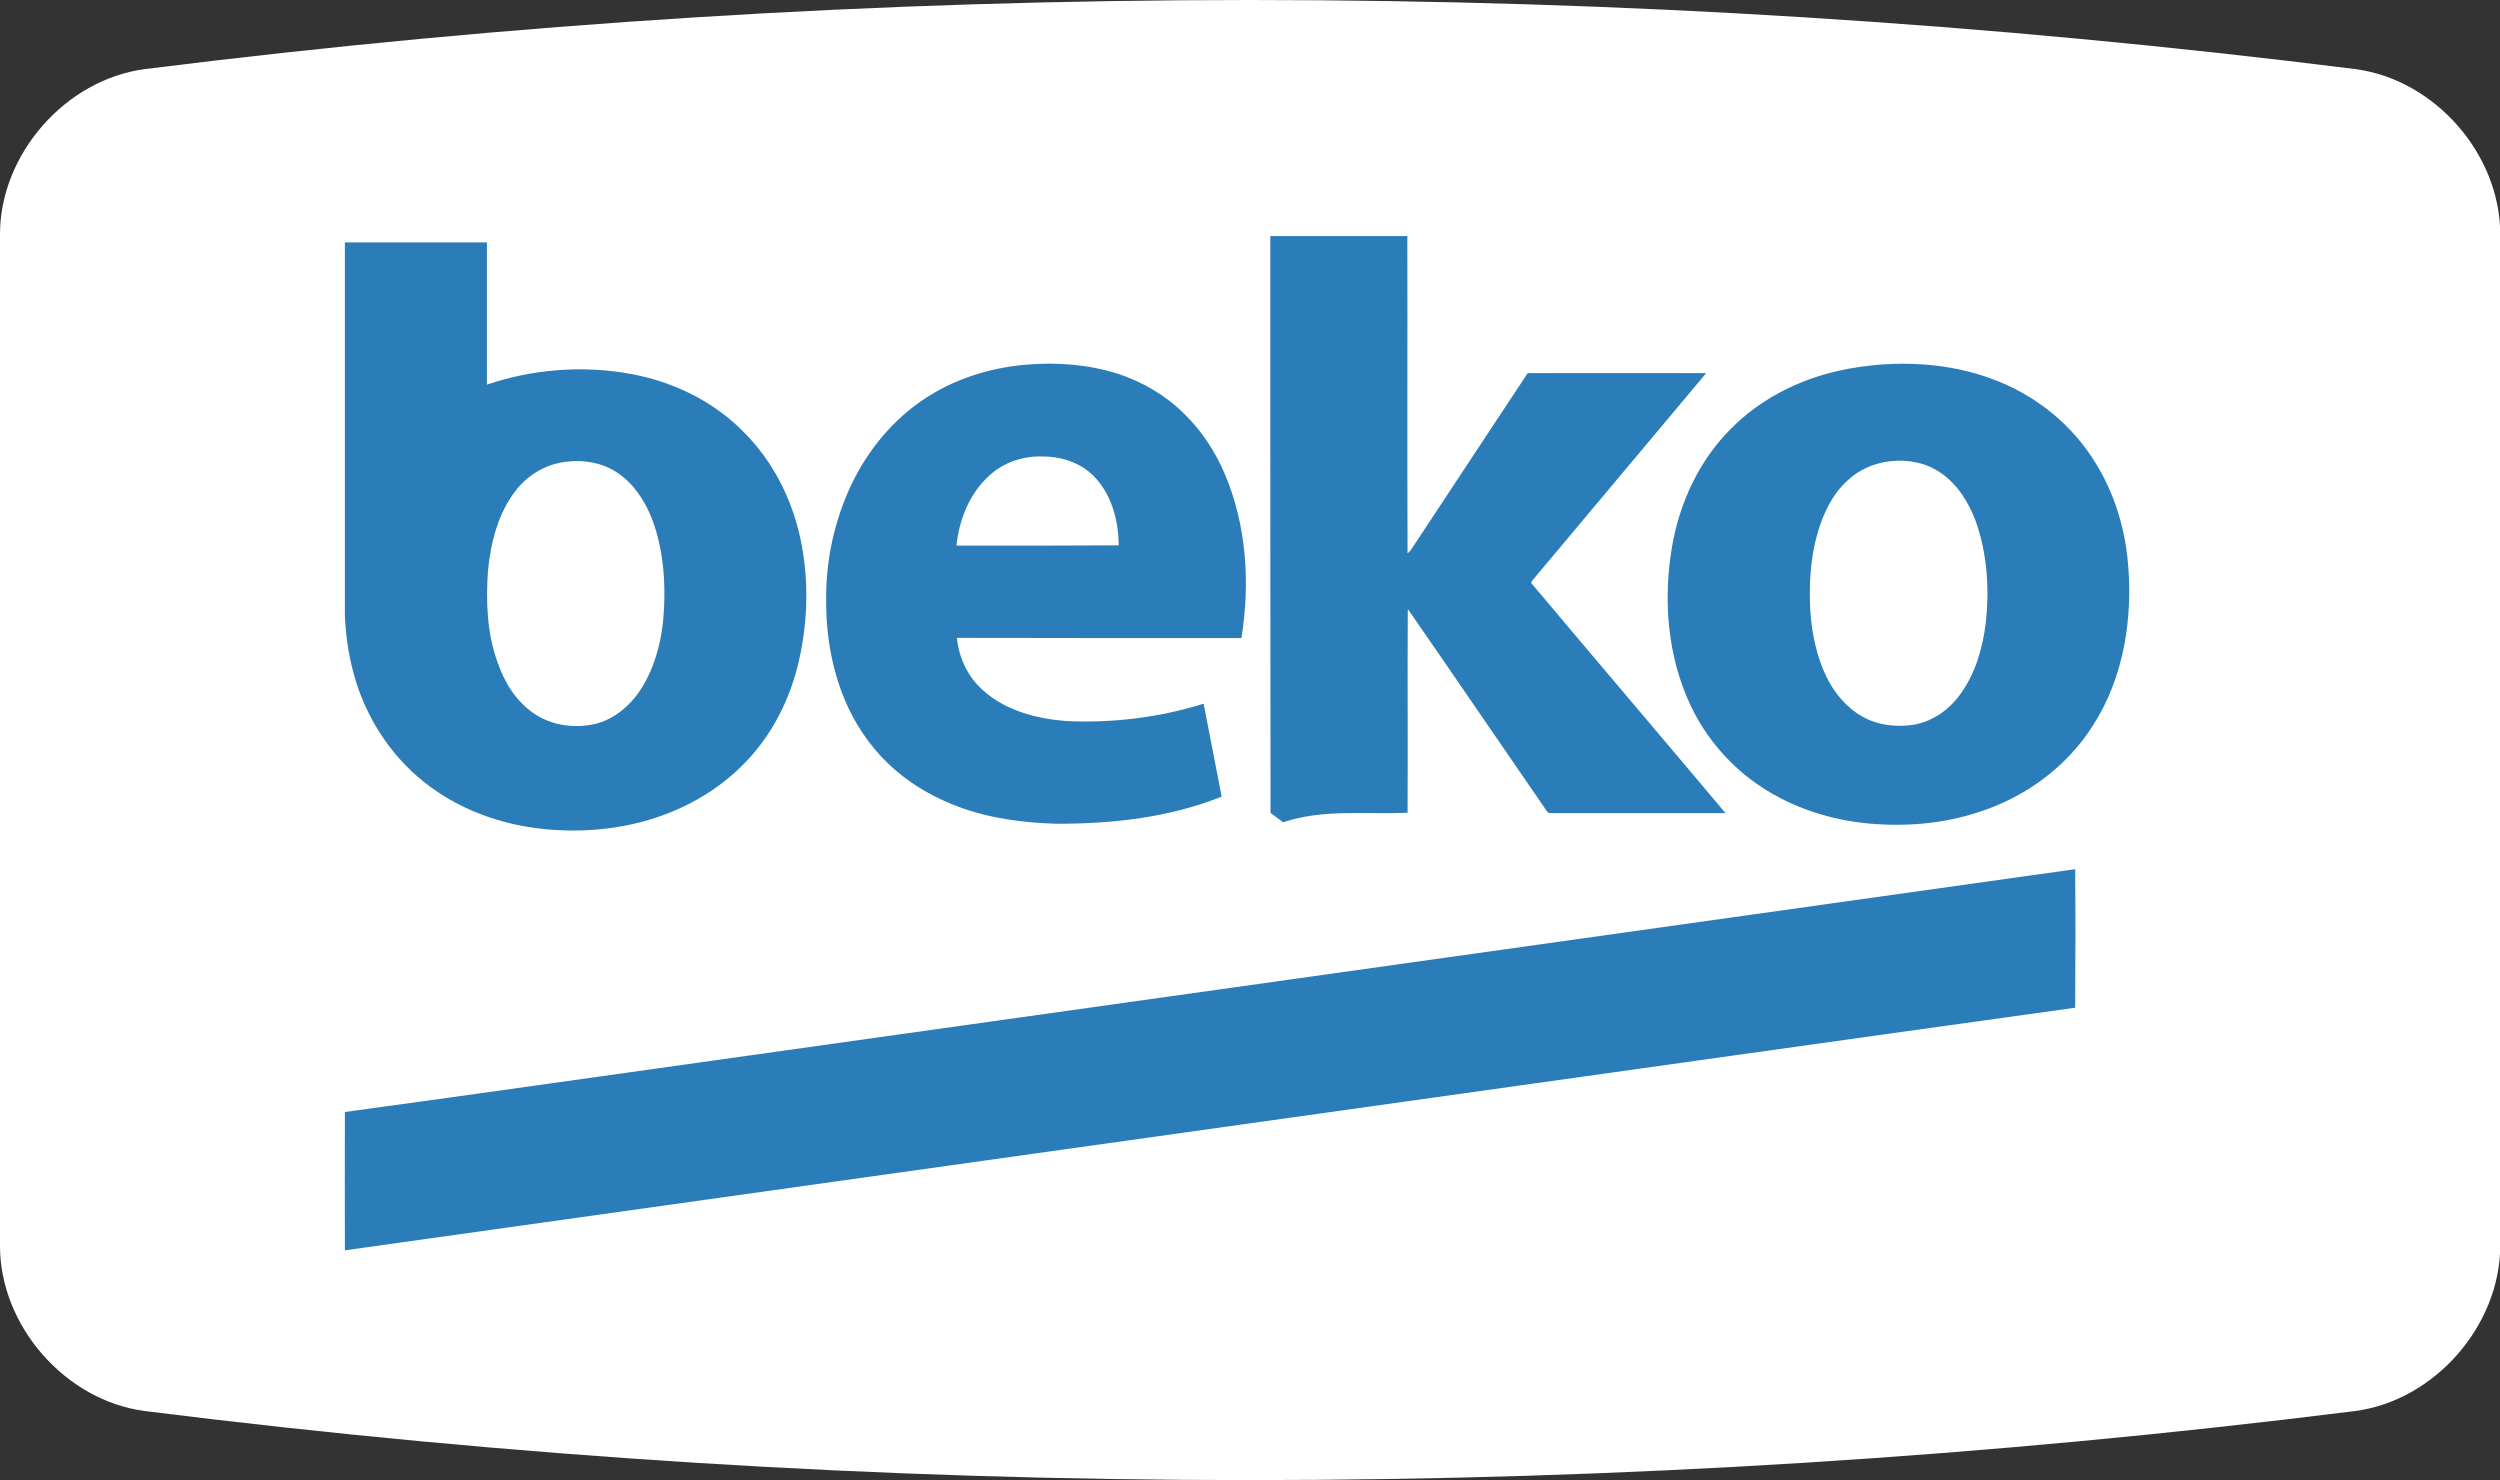 <?xml version="1.0" encoding="utf-8"?>
<!-- Generator: Adobe Illustrator 26.0.2, SVG Export Plug-In . SVG Version: 6.00 Build 0)  -->
<svg version="1.1" id="Calque_1" xmlns="http://www.w3.org/2000/svg" xmlns:xlink="http://www.w3.org/1999/xlink" x="0px" y="0px"
	 viewBox="0 0 115.11 68.15" style="enable-background:new 0 0 115.11 68.15;" xml:space="preserve">
<rect x="0" y="0" width="115.11" height="68.15" fill="#333333" stroke="none"/>
<style type="text/css">
	.st0{fill:#FFFFFF;}
	.st1{opacity:0.35;fill:url(#SVGID_1_);}
	.st2{opacity:0.35;}
	.st3{opacity:0.25;fill:url(#SVGID_00000103976509107408163140000011879413579205091225_);}
	.st4{opacity:0.27;fill:url(#SVGID_00000118356565812088406540000000679158292798102708_);}
	.st5{opacity:0.17;fill:url(#SVGID_00000026135989035174359440000006792041585041071745_);}
	.st6{opacity:0.62;fill:url(#SVGID_00000065061904550806182880000004395147280508127637_);}
	.st7{opacity:0.37;fill:url(#SVGID_00000044875847025665882550000015921262657402527631_);}
	.st8{opacity:0.47;fill:url(#SVGID_00000171694122720899117850000002971278685734637974_);}
	.st9{opacity:0.47;fill:url(#SVGID_00000093139401876548164010000017103190196995970983_);}
	.st10{opacity:0.47;fill:url(#SVGID_00000049910713130432003350000010566422687210914455_);}
	.st11{opacity:0.48;fill:url(#SVGID_00000087385280739477976310000003027437796875678383_);}
	.st12{opacity:0.48;fill:url(#SVGID_00000088834163132387641520000016459244617028449713_);}
	.st13{opacity:0.4;fill:url(#SVGID_00000087407278323083943630000002882349753901234319_);}
	.st14{fill:#3A63A4;}
	.st15{fill:#CCD35F;}
	.st16{fill:#4B4392;}
	.st17{fill:#2CA696;}
	.st18{fill:#D71158;}
	.st19{fill:#F9BB5A;}
	.st20{fill:#EFB349;}
	.st21{fill:#EC6C44;}
	.st22{fill:#25B1A2;}
	.st23{fill:#CB3580;}
	.st24{fill:#F8DC91;}
	.st25{fill:#C2367E;}
	.st26{fill:#289BB9;}
	.st27{fill:#CC1640;}
	.st28{fill:#4069A8;}
	.st29{fill:#EF8054;}
	.st30{fill:#1B9361;}
	.st31{fill:#1E9CC0;}
	.st32{fill:#8E4794;}
	.st33{fill:#F9B958;}
	.st34{fill:#DF0C1A;}
	.st35{fill:#002D74;}
	.st36{fill:#0069A8;}
	.st37{fill:#15A3DD;}
	.st38{fill:#19A3DD;}
	.st39{fill-rule:evenodd;clip-rule:evenodd;fill:#4AA334;}
	.st40{fill-rule:evenodd;clip-rule:evenodd;fill:#FFFFFF;}
	.st41{fill:#263780;}
	.st42{fill:url(#SVGID_00000152949399456613155900000004693522542892697252_);}
	.st43{fill:url(#SVGID_00000068664912250015093380000004977128042975163558_);}
	.st44{fill:url(#SVGID_00000112608428703140262500000011772372266608361134_);}
	.st45{fill:url(#SVGID_00000147938052178411215960000005878884181322602634_);}
	.st46{fill:url(#SVGID_00000003809296199860593510000007561741357218054545_);}
	.st47{fill:url(#SVGID_00000144300020050865855180000010607629688106393476_);}
	.st48{fill:#AFB6BD;}
	.st49{fill:#31295C;}
	.st50{fill:url(#SVGID_00000182502687768939464100000002968366626840764343_);}
	.st51{fill:url(#SVGID_00000003806113440626118840000004526350620426018211_);}
	.st52{fill:url(#SVGID_00000090259848034749429430000016564772427926196113_);}
	.st53{fill:url(#SVGID_00000079444657344946730410000011134528384070202263_);}
	.st54{fill:url(#SVGID_00000142146850131721285190000016724767388584790415_);}
	.st55{fill:url(#SVGID_00000137842056639342598510000001892543298408075678_);}
	.st56{fill:url(#SVGID_00000007394206120019206170000018261377661430810540_);}
	.st57{fill:url(#SVGID_00000176040577715341995650000014000243983376193163_);}
	.st58{fill:url(#SVGID_00000148642591328079270600000015719341991532956552_);}
	.st59{fill:url(#SVGID_00000173162565577499703370000014997145580741830027_);}
	.st60{fill:url(#SVGID_00000005970101284880832090000001037371345245296794_);}
	.st61{fill:url(#SVGID_00000092447387048999477150000008363522126935426221_);}
	.st62{fill:url(#SVGID_00000008861228036746701210000001296839526009831596_);}
	.st63{fill:url(#SVGID_00000016762832876677937500000010109422232447944112_);}
	.st64{fill:#312782;}
	.st65{fill:#6461A8;}
	.st66{fill:#747473;}
	.st67{fill:#CAC9C9;}
	.st68{fill-rule:evenodd;clip-rule:evenodd;fill:#D81A16;stroke:#1D1D1B;stroke-width:0.25;stroke-miterlimit:10;}
	.st69{fill:none;stroke:#1D1D1B;stroke-width:0.25;stroke-miterlimit:10;}
	.st70{fill:#12110C;}
	.st71{fill:#1D1D1B;}
	.st72{fill:#EF8328;}
	.st73{fill:url(#SVGID_00000176764842143640415000000003212884713628307364_);}
	.st74{fill:url(#SVGID_00000106108512147227761850000014592525865215067279_);}
	.st75{fill:url(#SVGID_00000008146918822664882790000015623100862885435035_);}
	.st76{fill:url(#SVGID_00000016064398751647326420000016393395312730543240_);}
	.st77{opacity:0.6;}
	.st78{fill:url(#SVGID_00000178191797748054656860000008733502079743868566_);}
	.st79{fill:url(#SVGID_00000094603700673050772210000005062732938573794968_);}
	.st80{fill:url(#SVGID_00000060727434190377697620000015836779254589250721_);}
	.st81{fill:url(#SVGID_00000047030544179357270410000017701388310757177258_);}
	.st82{fill:url(#SVGID_00000075136882426836459570000001740558851209501346_);}
	.st83{fill:url(#SVGID_00000026161680097053105030000008243645934299159444_);}
	.st84{fill:url(#SVGID_00000052815710320436475540000013775826524047733379_);}
	.st85{fill:url(#SVGID_00000050660358704755174700000004627003241841796285_);}
	.st86{fill:url(#SVGID_00000067213883907443115910000016512513777491502986_);}
	.st87{fill:url(#SVGID_00000103946095676314477100000010791584423856264600_);}
	.st88{fill:url(#SVGID_00000122710438024839377960000002957797965283618950_);}
	.st89{fill:url(#SVGID_00000127741550427648187620000015934806609519531174_);}
	.st90{fill:url(#SVGID_00000065073255841961354850000000459463530620980886_);}
	.st91{fill:#001689;}
	.st92{fill:none;stroke:#001689;stroke-width:0.881;stroke-linecap:round;stroke-linejoin:round;stroke-miterlimit:10;}
	.st93{fill:#0047BA;}
	.st94{fill:#253D90;}
	.st95{fill:#FFDC00;}
	.st96{fill:#0556A3;}
	.st97{fill:#0369B2;}
	.st98{fill:#5DC3F0;}
	.st99{fill:#DF162E;}
	.st100{fill:#39A7DF;}
	.st101{fill:#1B71B6;}
	.st102{fill-rule:evenodd;clip-rule:evenodd;fill:url(#XMLID_00000060744002386403402220000015969179913645762951_);}
	.st103{fill-rule:evenodd;clip-rule:evenodd;fill:url(#XMLID_00000055669709534197006900000014206946896044701098_);}
	.st104{fill:#91BF25;}
	.st105{fill:#FFDA05;}
	.st106{fill:#E00F1A;}
	.st107{fill-rule:evenodd;clip-rule:evenodd;fill:#213A7B;}
	.st108{fill-rule:evenodd;clip-rule:evenodd;}
	.st109{fill-rule:evenodd;clip-rule:evenodd;fill:#E20C30;}
	.st110{fill:#2B7DB9;}
	.st111{fill:#43AC51;}
	.st112{fill-rule:evenodd;clip-rule:evenodd;fill:#034A91;}
	.st113{fill:#005891;}
	.st114{fill:#E3283B;}
	.st115{fill:#004A93;}
	.st116{fill-rule:evenodd;clip-rule:evenodd;fill:#004A93;}
	.st117{fill-rule:evenodd;clip-rule:evenodd;fill:#FFEA20;}
	.st118{fill-rule:evenodd;clip-rule:evenodd;fill:#DF101C;}
	.st119{fill:#2997D4;}
	.st120{fill:#F18A00;}
	.st121{fill:#09111D;}
	.st122{fill:#A72136;}
	.st123{fill:url(#SVGID_00000145019390839650715420000000946759257632038059_);}
	.st124{fill:url(#SVGID_00000044152436386060254120000003028038731772136628_);}
	.st125{fill:url(#SVGID_00000029728299496707543320000002007378073590866615_);}
	.st126{fill:url(#SVGID_00000000936420411791276920000011413952659255248056_);}
	.st127{fill:url(#SVGID_00000006667047664192835580000017542371092344906892_);}
	.st128{fill:url(#SVGID_00000112601196419414163080000003317961332378841252_);}
	.st129{fill:url(#SVGID_00000075854927150076489530000007868494312990606249_);}
	.st130{fill:url(#SVGID_00000068671431702916311730000017784514700588460459_);}
	.st131{fill:#2D2F34;}
	.st132{fill:url(#SVGID_00000062894907349365379600000017293569734072992128_);}
	.st133{fill:url(#SVGID_00000042011328560289422140000012807252173258128803_);}
	.st134{fill:url(#SVGID_00000165230201824186644180000004465220401876412843_);}
	.st135{fill:url(#SVGID_00000075145549696329952580000001088012108087593603_);}
	.st136{fill:#003DA6;}
	.st137{fill-rule:evenodd;clip-rule:evenodd;fill:#0E579F;stroke:#FFFFFF;stroke-width:1;stroke-miterlimit:2.613;}
	.st138{fill-rule:evenodd;clip-rule:evenodd;fill:#FFFFFF;stroke:#FFFFFF;stroke-width:0.216;stroke-miterlimit:2.613;}
	.st139{fill:#1766AD;}
	.st140{fill:#7EB828;}
	.st141{fill:#0D9E39;}
	.st142{fill:#7CB62C;}
	.st143{fill-rule:evenodd;clip-rule:evenodd;fill:#00A0DF;}
	
		.st144{clip-path:url(#SVGID_00000067921643460254479190000009126019340269973951_);fill-rule:evenodd;clip-rule:evenodd;fill:#8CCFF1;}
	
		.st145{clip-path:url(#SVGID_00000067921643460254479190000009126019340269973951_);fill-rule:evenodd;clip-rule:evenodd;fill:#C3E4F5;}
	
		.st146{clip-path:url(#SVGID_00000067921643460254479190000009126019340269973951_);fill-rule:evenodd;clip-rule:evenodd;fill:#FFFFFF;}
	.st147{clip-path:url(#SVGID_00000067921643460254479190000009126019340269973951_);}
	.st148{fill:#83CEEA;}
	.st149{fill-rule:evenodd;clip-rule:evenodd;fill:#65B2E8;}
	.st150{fill-rule:evenodd;clip-rule:evenodd;fill:#0C68AE;}
	.st151{fill-rule:evenodd;clip-rule:evenodd;fill:#00205C;}
	.st152{fill:#00A0DF;}
	.st153{fill:#00205C;}
	.st154{clip-path:url(#SVGID_00000040538925449987102480000006018056626234733976_);}
	.st155{fill:#29A43B;}
	.st156{fill:#BFE1F4;}
	.st157{fill:#D2E9F7;}
	.st158{fill:#444592;}
	.st159{fill:#BBA26A;}
	.st160{fill:#ACB217;}
	.st161{fill:url(#SVGID_00000158018850135837757420000015827683629500317062_);}
	.st162{fill-rule:evenodd;clip-rule:evenodd;fill:#211F1F;}
	.st163{fill:url(#SVGID_00000182489266071067825810000017443085903532465308_);}
	.st164{fill:url(#SVGID_00000128462601369890192410000013087895607764035770_);}
	.st165{fill:url(#SVGID_00000135675768826462071670000009646646445820027547_);}
	.st166{fill:url(#SVGID_00000171708662782470128670000000719806373497204382_);}
	.st167{fill:url(#SVGID_00000168085714530831144910000010963476286725417628_);}
	.st168{fill:url(#SVGID_00000042010215780265931360000015925626975087555214_);}
	.st169{fill:url(#SVGID_00000104681060293906302680000002728734688208871094_);}
	.st170{fill:url(#SVGID_00000124146624141325609300000006851201298473819040_);}
	.st171{fill:url(#SVGID_00000062177893046880221950000004597947803679050426_);}
	.st172{fill:url(#SVGID_00000058561580688808961040000005143088519695907468_);}
	.st173{fill:url(#SVGID_00000070085407313389811820000008262195473151066023_);}
	.st174{fill:url(#SVGID_00000055672217386778711080000018143854550456387213_);}
	.st175{fill:url(#SVGID_00000169556592872561290330000004030609963720673969_);}
	.st176{fill:url(#SVGID_00000119093808064639551870000015843637054692779154_);}
	.st177{fill:url(#SVGID_00000036951048030806739580000006494588919814079146_);}
	.st178{fill:url(#SVGID_00000104664691552364135130000014877204573256893614_);}
	.st179{fill:url(#SVGID_00000068653650439048160610000017275192064103201458_);}
	.st180{fill:url(#SVGID_00000099640312027562513210000015908477565131059086_);}
	.st181{fill:url(#SVGID_00000061459897271775266660000012261179707475332268_);}
	.st182{fill:url(#SVGID_00000183953365166046007500000015138312497583749297_);}
	.st183{fill:url(#SVGID_00000127021508977373817680000006606584814354833817_);}
	.st184{fill:url(#SVGID_00000014610703016697431770000003579256153630034614_);}
	.st185{fill:url(#SVGID_00000155859575364287579670000001671351715826864048_);}
	.st186{fill:url(#SVGID_00000111871917465482125950000004262950592978886043_);}
	.st187{fill:url(#SVGID_00000131352006233312818130000006888752773430673060_);}
	.st188{fill:url(#SVGID_00000160173548379017415180000011027114470216640921_);}
	
		.st189{clip-path:url(#SVGID_00000095337709168366365350000006153235796261649598_);fill:url(#SVGID_00000177464489024178000050000017071566520254859396_);}
	.st190{fill:url(#SVGID_00000167385083781231680110000012402325620961063584_);}
	.st191{fill:url(#SVGID_00000113338310708100259190000009940764531382438546_);}
	.st192{fill:url(#SVGID_00000103262054499799582400000003979139320075580811_);}
	.st193{fill:url(#SVGID_00000133508354243741407200000004304834174271126680_);}
	.st194{fill-rule:evenodd;clip-rule:evenodd;fill:url(#SVGID_00000023976393971436741090000011284687175862687889_);}
	.st195{fill:#F6F0F3;}
	.st196{fill:#F8F4F6;}
	.st197{fill:#FFFCFD;}
	.st198{fill:#0F4D80;}
	.st199{fill:#2F93D1;}
	.st200{display:none;}
	.st201{display:inline;fill:#0F4D80;}
	.st202{display:inline;fill:#2F93D1;}
	.st203{display:inline;fill:#FFFFFF;}
	.st204{opacity:0.3;}
	.st205{fill:#65A1D7;}
	.st206{fill:#E63922;}
	.st207{fill:#33712F;}
	.st208{fill:#509BD5;}
	.st209{fill:#2C88C7;}
	.st210{fill:#A9DBF7;}
	.st211{fill:#EEB68A;}
	.st212{fill:#FBD3AD;}
	.st213{fill:#270C12;}
	.st214{fill:#230A10;}
	.st215{fill:#A2403B;}
	.st216{fill:#C1665D;}
	.st217{fill:#DFECF8;}
	.st218{fill:#411017;}
	.st219{fill:#262626;}
	.st220{opacity:0.47;}
	.st221{fill:#FAD8D5;}
	.st222{fill:#FBE1DE;}
	.st223{fill:#EA808C;}
	.st224{fill:#C9E7F7;}
	.st225{fill:#E5F3FD;}
	.st226{fill:#FDEEEE;}
	.st227{fill:#F7C7C9;}
	.st228{fill:#ECF6F7;}
	.st229{fill:#A0D0F1;}
	.st230{fill:#97C7EC;}
	.st231{fill:#9ECFF1;}
	.st232{fill:#E8F4F6;}
	.st233{fill:#BEE3F5;}
	.st234{fill:#D7EDF6;}
	.st235{fill:#ED705B;}
	.st236{fill:#F9C9BA;}
	.st237{fill:#8BC5EC;}
	.st238{fill:#F5AC9B;}
	.st239{fill:#F1907E;}
	.st240{fill:#D6EDF6;}
	.st241{fill:#4B8739;}
	.st242{fill:#F39B8B;}
	.st243{fill:#C5D4E1;}
	.st244{fill:#F29A9C;}
	.st245{fill:#3C3C3B;}
	.st246{fill:#EE808D;}
	.st247{fill:#187FB9;}
	.st248{fill:#2EA8E0;}
	.st249{fill:#80CEF4;}
	.st250{fill:#BDE3F6;}
	.st251{fill:#EA5B2B;}
	.st252{fill:#E73F2F;}
	.st253{opacity:0.26;fill:#D3B0D4;}
	.st254{fill:url(#SVGID_00000020393896574662809880000004578114323902384830_);}
	.st255{fill:#B7553B;}
	.st256{fill:#E63924;}
	.st257{fill:#441943;}
	.st258{fill:#281028;}
	.st259{fill:#8BCAB9;}
	.st260{fill:#D9271B;}
	.st261{fill:#FCE7E5;}
	.st262{fill:#A9D7CF;}
	.st263{fill:url(#SVGID_00000076595085995766876450000012735283327642159265_);}
	.st264{fill:url(#SVGID_00000110428821391395041890000017987105470060587701_);}
	.st265{fill:url(#SVGID_00000103984262979419487100000003010432727561247158_);}
	.st266{opacity:0.26;fill:#A2403B;}
	.st267{fill:#6E4594;}
	.st268{fill:#B65650;}
	.st269{fill:url(#SVGID_00000015351473232851230140000014356814078278263473_);}
	.st270{fill:#454545;}
	.st271{fill:#A7D9F5;}
	.st272{fill:#24212E;}
	.st273{fill:#6D1B0F;}
	.st274{fill:#3E4055;}
	.st275{fill:#3E4052;}
	.st276{fill:#77491E;}
	.st277{fill:#474A5E;}
	.st278{fill:#24222D;}
	.st279{fill:#D6D6D6;}
	.st280{fill:#F8C6BD;}
	.st281{fill:#3F292A;}
	.st282{fill:#E7E8EC;}
	.st283{fill:#F9D3CA;}
	.st284{fill:#E9B9A6;}
	.st285{fill:#0E0C09;}
	.st286{fill:#CCDADA;}
	.st287{fill:#EDBDAA;}
	.st288{fill:#535459;}
	.st289{fill:#929497;}
	.st290{fill:#3164AC;}
	.st291{fill:#D53939;}
	.st292{fill:#313134;}
	.st293{fill:url(#SVGID_00000049943628868485523630000015658601068156271035_);}
	.st294{fill:url(#SVGID_00000014599867381789353860000007329723474860532655_);}
	.st295{fill:url(#SVGID_00000053538657704023276250000004812357914937556632_);}
	.st296{fill:#E6E7E7;}
	.st297{clip-path:url(#SVGID_00000023246125082029158380000001426722108664451240_);}
	.st298{fill:#F7F6F6;}
	.st299{fill:#0E4D80;}
	.st300{opacity:0.31;}
	.st301{opacity:0;}
	.st302{fill:#010100;}
	.st303{opacity:4.653465e-03;}
	.st304{opacity:9.306931e-03;}
	.st305{opacity:0.014;}
	.st306{opacity:0.019;}
	.st307{opacity:0.023;}
	.st308{opacity:0.028;}
	.st309{opacity:0.033;}
	.st310{opacity:0.037;}
	.st311{opacity:0.042;}
	.st312{opacity:0.046;}
	.st313{opacity:0.051;}
	.st314{opacity:0.056;}
	.st315{opacity:0.06;}
	.st316{opacity:0.065;}
	.st317{opacity:0.07;}
	.st318{opacity:0.074;}
	.st319{opacity:0.079;}
	.st320{opacity:0.084;}
	.st321{opacity:0.088;}
	.st322{opacity:0.093;}
	.st323{opacity:0.098;}
	.st324{opacity:0.102;}
	.st325{opacity:0.107;}
	.st326{opacity:0.112;}
	.st327{opacity:0.116;}
	.st328{opacity:0.121;}
	.st329{opacity:0.126;}
	.st330{opacity:0.13;}
	.st331{opacity:0.135;}
	.st332{opacity:0.14;}
	.st333{opacity:0.144;}
	.st334{opacity:0.149;}
	.st335{opacity:0.154;}
	.st336{opacity:0.158;}
	.st337{opacity:0.163;}
	.st338{opacity:0.168;}
	.st339{opacity:0.172;}
	.st340{opacity:0.177;}
	.st341{opacity:0.181;}
	.st342{opacity:0.186;}
	.st343{opacity:0.191;}
	.st344{opacity:0.195;}
	.st345{opacity:0.2;}
	.st346{opacity:0.205;}
	.st347{opacity:0.209;}
	.st348{opacity:0.214;}
	.st349{opacity:0.219;}
	.st350{opacity:0.223;}
	.st351{opacity:0.228;}
	.st352{opacity:0.233;}
	.st353{opacity:0.237;}
	.st354{opacity:0.242;}
	.st355{opacity:0.247;}
	.st356{opacity:0.251;}
	.st357{opacity:0.256;}
	.st358{opacity:0.261;}
	.st359{opacity:0.265;}
	.st360{opacity:0.27;}
	.st361{opacity:0.275;}
	.st362{opacity:0.279;}
	.st363{opacity:0.284;}
	.st364{opacity:0.288;}
	.st365{opacity:0.293;}
	.st366{opacity:0.298;}
	.st367{opacity:0.302;}
	.st368{opacity:0.307;}
	.st369{opacity:0.312;}
	.st370{opacity:0.316;}
	.st371{opacity:0.321;}
	.st372{opacity:0.326;}
	.st373{opacity:0.33;}
	.st374{opacity:0.335;}
	.st375{opacity:0.34;}
	.st376{opacity:0.344;}
	.st377{opacity:0.349;}
	.st378{opacity:0.354;}
	.st379{opacity:0.358;}
	.st380{opacity:0.363;}
	.st381{opacity:0.368;}
	.st382{opacity:0.372;}
	.st383{opacity:0.377;}
	.st384{opacity:0.382;}
	.st385{opacity:0.386;}
	.st386{opacity:0.391;}
	.st387{opacity:0.396;}
	.st388{opacity:0.4;}
	.st389{opacity:0.405;}
	.st390{opacity:0.409;}
	.st391{opacity:0.414;}
	.st392{opacity:0.419;}
	.st393{opacity:0.423;}
	.st394{opacity:0.428;}
	.st395{opacity:0.433;}
	.st396{opacity:0.437;}
	.st397{opacity:0.442;}
	.st398{opacity:0.447;}
	.st399{opacity:0.451;}
	.st400{opacity:0.456;}
	.st401{opacity:0.461;}
	.st402{opacity:0.465;}
	.st403{fill:url(#SVGID_00000031190734322927101430000007515187091956565666_);}
	.st404{fill:url(#SVGID_00000125581395215628776530000001981513786868886939_);}
	.st405{fill:url(#SVGID_00000116925619180703361980000012894923209626328199_);}
	.st406{fill:#C6A295;}
	.st407{fill:#EFC5B3;}
	.st408{fill:#121214;}
	.st409{fill:#BBBDBE;}
	.st410{fill:#863C13;}
	.st411{fill:#B96117;}
	.st412{fill:#EF8118;}
	.st413{fill:#BA5817;}
	.st414{fill:#6D6F71;}
	.st415{fill:#E21D26;}
	.st416{fill:#2C5E84;}
	.st417{fill:#9C251F;}
	.st418{fill:url(#SVGID_00000011733781083515911490000009706441301377304974_);}
	.st419{fill:#1C374E;}
	.st420{fill:#2B4E68;}
	.st421{opacity:0.3;fill:#121214;}
	.st422{fill:url(#SVGID_00000147220630021721026140000001026601854323458692_);}
	.st423{fill:url(#SVGID_00000147932330382655100450000015342619980384298650_);}
	.st424{fill:url(#SVGID_00000021801374539295959880000008568749010339106479_);}
	.st425{fill:url(#SVGID_00000011007923469461076760000004051123260320211380_);}
	.st426{fill:url(#SVGID_00000102529427143723987870000008402990542501967007_);}
	.st427{fill:url(#SVGID_00000181779811357405382250000001824411312621725606_);}
	.st428{fill:#0C0C0C;}
	.st429{fill:#603914;}
	.st430{fill:#E86821;}
	.st431{fill:#171717;}
	.st432{fill:#663F30;}
	.st433{fill:url(#SVGID_00000174579374628221619350000004253252861517164452_);}
	.st434{fill:url(#SVGID_00000183966791987717890620000007928264975576090260_);}
	.st435{fill:url(#SVGID_00000166665610703839772430000004988597225930498743_);}
	.st436{fill:url(#SVGID_00000118381516082616671790000010223869514126346149_);}
	.st437{fill:url(#SVGID_00000139253356111568771680000001363795713776311720_);}
	.st438{fill:url(#SVGID_00000124126727697184920970000004263814950735791763_);}
	.st439{fill:url(#SVGID_00000179613241751694235620000001101456438177183661_);}
	.st440{fill:url(#SVGID_00000005984710206073836560000006374395737979675833_);}
	.st441{fill:url(#SVGID_00000082362296909796838320000005274882554986555815_);}
	.st442{fill:url(#SVGID_00000042006365906275350170000007022578784004061858_);}
	.st443{fill:url(#SVGID_00000163771537522570757540000012992032032052288186_);}
	.st444{fill:url(#SVGID_00000075161926249489433110000000479655889234406797_);}
	.st445{fill:url(#SVGID_00000181798205746278292830000008000041658558257572_);}
	.st446{fill:url(#SVGID_00000069387474196641410350000004718553035984292227_);}
	.st447{fill:url(#SVGID_00000177481688631762601930000015137067293348942506_);}
	.st448{fill:url(#SVGID_00000141432775353440073420000014982430442530717604_);}
	.st449{fill:url(#SVGID_00000023276610085258613140000000990559848184756390_);}
	.st450{fill:url(#SVGID_00000176028636615382241950000005330837290450333596_);}
	.st451{fill:#B7B7B7;}
	.st452{fill:#112134;}
	.st453{fill:#414042;}
	.st454{fill:#221E20;}
	.st455{fill:#131313;}
	.st456{fill:#202020;}
	.st457{fill:#915E33;}
	.st458{fill:#57391E;}
	.st459{fill:#F39519;}
	.st460{fill:#F4B305;}
	.st461{fill:#C4C3C3;}
	.st462{fill:#A5A4A5;}
	.st463{fill:#888989;}
	.st464{fill:#242424;}
	.st465{fill:#6E4827;}
	.st466{opacity:0.184;fill:#24222D;}
	.st467{fill:#A0A4BB;}
	.st468{opacity:0.184;fill:#999AB6;}
	.st469{fill:#D9E3E3;}
	.st470{fill:#FAD5CB;}
	.st471{opacity:0.184;fill:#24212E;}
	.st472{fill:#844013;}
	.st473{fill:#F8B777;}
	.st474{fill:#3576AB;}
	.st475{fill:#A2A1A1;}
	.st476{fill:#754C29;}
	.st477{fill:#B3DFF1;}
	.st478{fill:#80A5A5;}
	.st479{fill:#EAAE93;}
	.st480{fill:#00657E;}
	.st481{fill:#382E22;}
	.st482{fill:#157288;}
	.st483{fill:#A42916;}
	.st484{fill:#D43216;}
	.st485{fill:#E5A082;}
	.st486{fill:#B23318;}
	.st487{fill:#843E1E;}
	.st488{fill:#EDBEA8;}
	.st489{fill:#E94E49;}
	.st490{fill:#E3E4E3;}
	.st491{fill:#B9B9B9;}
	.st492{fill:#868787;}
	.st493{fill:url(#XMLID_00000167368546968750092460000013727338860634510208_);}
	.st494{fill:#989898;}
	.st495{fill:url(#XMLID_00000082357018637448926700000004851100631591826824_);}
	.st496{fill:#EEECEB;}
	.st497{fill:#D5D5D5;}
	.st498{fill:url(#XMLID_00000089539055471076713380000013904339953429872259_);}
	.st499{fill:url(#XMLID_00000157310094122971157140000013598471289168073371_);}
	.st500{fill:url(#XMLID_00000004519206908631202640000014985124009369078198_);}
	.st501{fill:url(#XMLID_00000134972141364616435020000001880653817747253684_);}
	.st502{fill:url(#XMLID_00000154414469127399761180000015623337934726174093_);}
	.st503{fill:url(#XMLID_00000060021743602499635170000017556060526155628201_);}
	.st504{fill:url(#XMLID_00000127014861422513010610000010654871023552350360_);}
	.st505{fill:url(#XMLID_00000105408502307987172490000014912920032943723143_);}
	.st506{fill:url(#XMLID_00000040568864684715148380000000246126089424845974_);}
	.st507{fill:url(#XMLID_00000000185660786690611780000004306159694579985342_);}
	.st508{fill:url(#XMLID_00000144314265057553320000000010814642176409818273_);}
	.st509{fill:url(#XMLID_00000023272140772507080690000007101224452071957637_);}
	.st510{fill:url(#XMLID_00000089534660917690955660000012875318565159062658_);}
	.st511{fill:url(#XMLID_00000010293306219304027990000016041542442840524174_);}
	.st512{fill:url(#XMLID_00000042716351460124292690000007544174239588175500_);}
	.st513{fill:url(#XMLID_00000048472420156602688950000015060125658372973749_);}
	.st514{fill:url(#XMLID_00000018958379059211190720000003735226092993688217_);}
	.st515{fill:url(#XMLID_00000063612303894697962950000014967595168944351642_);}
	.st516{fill:url(#XMLID_00000034073292159819561470000017849700752977418388_);}
	.st517{fill:url(#XMLID_00000005252585684131946660000013890142852854756031_);}
	.st518{fill:url(#XMLID_00000104677558748474773400000004655575469793292195_);}
	.st519{fill:url(#XMLID_00000012471299973101854870000004665475907692548772_);}
	.st520{fill:url(#XMLID_00000036969916290261300820000011474725308313411215_);}
	.st521{fill:url(#XMLID_00000160177122656302807420000002134678781690524334_);}
	.st522{fill:url(#XMLID_00000007419678030015683790000016812972398902837950_);}
	.st523{fill:url(#XMLID_00000106843625696643109480000007198906595463438467_);}
	.st524{fill:url(#XMLID_00000066514103259206600130000011429201776113713797_);}
	.st525{fill:url(#XMLID_00000115506903062304656910000015326807337409376136_);}
	.st526{fill:url(#XMLID_00000018219430008713643970000007449706494215412914_);}
	.st527{fill:url(#XMLID_00000082349014713406777860000006217217519625076876_);}
	.st528{fill:url(#XMLID_00000051362691594792497420000007685745046647027340_);}
	.st529{fill:url(#XMLID_00000071560946447675028960000007111310772996585147_);}
	.st530{fill:url(#XMLID_00000046337070087395000660000000866999801698490498_);}
	.st531{fill:url(#XMLID_00000092445337866480101230000004766860533627140775_);}
	.st532{fill:url(#XMLID_00000148642048040005389760000008161586090562954889_);}
	.st533{fill:url(#XMLID_00000088107775222402501550000010834427993567394205_);}
	.st534{fill:url(#XMLID_00000011713978024647329720000014268153885694278586_);}
	.st535{fill:url(#XMLID_00000140710758430480205400000016910255655207015810_);}
	.st536{fill:url(#XMLID_00000139277746045553747180000000513404457893795507_);}
	.st537{fill:url(#XMLID_00000042698815998414767890000012412421259563275415_);}
	.st538{fill:url(#XMLID_00000001649672511265641810000017228624848306972578_);}
	.st539{fill:url(#XMLID_00000147182822558255769390000015277659037561697710_);}
	.st540{fill:url(#XMLID_00000129172502975915546600000000519743017352060820_);}
	.st541{fill:url(#XMLID_00000002371080815743053640000006272024629689029260_);}
	.st542{fill:url(#XMLID_00000053527456669850243390000000260041162180595094_);}
	.st543{fill:url(#XMLID_00000036239703246160240760000012326080823877963194_);}
	.st544{fill:url(#XMLID_00000081648958614122486060000018175593749976563339_);}
	.st545{fill:url(#XMLID_00000136400890204887471310000012040784001464739738_);}
	.st546{fill:url(#XMLID_00000168109398455263693820000011117545790320994447_);}
	.st547{fill:url(#XMLID_00000142862406971234432080000001531782614341273263_);}
	.st548{fill:url(#XMLID_00000122709089098889684890000012340618704538410941_);}
	.st549{fill:url(#XMLID_00000139982086062088290140000015926939123352472720_);}
	.st550{fill:url(#XMLID_00000018930121524694925690000013213432564428464810_);}
	.st551{fill:url(#XMLID_00000097464709342823758860000005714626426907970993_);}
	.st552{fill:url(#XMLID_00000079445817449786277750000013020799225794181787_);}
	.st553{fill:url(#XMLID_00000180354321299268592580000004452147682857966518_);}
	.st554{fill:url(#XMLID_00000173873234201727134990000006917095693795579535_);}
	.st555{fill:url(#XMLID_00000022521466799170885170000012490609633205721272_);}
	.st556{fill:url(#XMLID_00000102518729976511330740000015642582521057151677_);}
	.st557{fill:url(#XMLID_00000072257183607703201120000012710905826573272766_);}
	.st558{fill:url(#XMLID_00000027589461879141368330000014972009561350715520_);}
	.st559{fill:url(#XMLID_00000138559698034389881940000006300679383584529083_);}
	.st560{fill:url(#XMLID_00000132771451041917277850000003478319318765817752_);}
	.st561{fill:url(#XMLID_00000155862086409896355480000009037516899595583890_);}
	.st562{fill:url(#XMLID_00000142865012537476193210000000376984693747307966_);}
	.st563{fill:url(#XMLID_00000181799593739876423640000011792936243086597522_);}
	.st564{fill:url(#XMLID_00000069368065590960675210000017718551264252340133_);}
	.st565{fill:url(#XMLID_00000029764605961973982960000004975508517720781984_);}
	.st566{fill:url(#XMLID_00000067230871706003868080000012894586697375617445_);}
	.st567{fill:url(#XMLID_00000090264745628507918370000017227884725794499479_);}
	.st568{fill:url(#XMLID_00000003805052500273968780000005822529695994396578_);}
	.st569{fill:url(#XMLID_00000164510436332768169380000010610722900054373008_);}
	.st570{fill:url(#XMLID_00000065790193064325775000000008909616520948032384_);}
	.st571{fill:url(#XMLID_00000044136786101264073110000007371931569590976386_);}
	.st572{fill:url(#XMLID_00000128452722244969054820000005965276326344172709_);}
	.st573{fill:url(#XMLID_00000042698839829932813140000014313677216106378393_);}
	.st574{fill:url(#XMLID_00000176732184185029003590000001083721007561326241_);}
	.st575{fill:url(#XMLID_00000041994725825821344680000006886992897135116470_);}
	.st576{fill:url(#XMLID_00000049913569473609129480000006993973609927040185_);}
	.st577{fill:url(#XMLID_00000060714518679646777660000014975316355307204494_);}
	.st578{fill:url(#XMLID_00000085226491801301816770000014962671675540645050_);}
	.st579{fill:url(#XMLID_00000042016067114634092430000009511990960056060065_);}
	.st580{fill:url(#XMLID_00000023246881628983602110000012559754564906192265_);}
	.st581{fill:url(#XMLID_00000057115297844326909040000016763458270359287473_);}
	.st582{fill:url(#XMLID_00000154420055378508677420000008274361253591097770_);}
	.st583{fill:url(#XMLID_00000142168194247270923290000001608554099715189675_);}
	.st584{fill:url(#XMLID_00000124160931999506235300000012657237415172862606_);}
	.st585{fill:url(#XMLID_00000111869907312090790440000007713117806640025009_);}
	.st586{fill:url(#XMLID_00000060740135775498264090000009354464026188619672_);}
	.st587{fill:url(#XMLID_00000168099541625216759120000015638107365256335246_);}
	.st588{fill:url(#XMLID_00000008126319049809428520000003383939501446464145_);}
	.st589{fill:url(#XMLID_00000179641290883886676460000005652299202867771832_);}
	.st590{fill:url(#XMLID_00000123419702375969283030000009977732505250348977_);}
	.st591{fill:url(#XMLID_00000093886316157508797780000010886297454333947832_);}
	.st592{fill:url(#XMLID_00000169526840007181223110000013497109269231134089_);}
	.st593{fill:url(#XMLID_00000134224690514351291250000015362824660466525621_);}
	.st594{fill:url(#XMLID_00000119829816149682570210000007536024499064292254_);}
	.st595{fill:url(#XMLID_00000163752807054599712020000017885235804660005254_);}
	.st596{fill:url(#XMLID_00000165215209003884679440000011623119763044630405_);}
	.st597{fill:url(#XMLID_00000085930919750347134940000005529590863103336337_);}
	.st598{fill:#FCFDFF;}
	.st599{fill:#757576;}
	.st600{fill:#D4D3D3;}
	.st601{fill:#E2E4E0;}
	.st602{fill:#B5B4B4;}
	.st603{fill:#908F8A;}
	.st604{fill:#F6F6F5;}
	.st605{fill:#3E4046;}
	.st606{fill:#525557;}
	.st607{fill:#E1E2E2;}
	.st608{fill:#E8E9EA;}
	.st609{fill:#2B2E35;}
	.st610{fill:#64666B;}
	.st611{fill:url(#XMLID_00000151545884680855150070000005412698310021780138_);}
	.st612{fill:#F0F0F0;}
	.st613{fill:#757779;}
	.st614{fill:#191B22;}
	.st615{fill:#14181E;}
	.st616{fill:#11141A;}
	.st617{fill:#DAEBE7;}
	.st618{fill:#7F8082;}
	.st619{fill:#A7B3B4;}
	.st620{fill:#3C575C;}
	.st621{fill:#CED6D6;}
	.st622{fill:#1A3A66;}
	.st623{fill:#2887C4;}
	.st624{fill:#66C3D8;}
	.st625{fill:#07282F;}
	.st626{fill:#8B9B9D;}
	.st627{fill:#72888C;}
	.st628{fill:#7F1710;}
	.st629{fill:#C3253D;}
	.st630{fill:#D9648A;}
	.st631{fill:#A24817;}
	.st632{fill:#DAA802;}
	.st633{fill:#EEB219;}
	.st634{fill:#424242;}
	.st635{fill:#474646;}
	.st636{fill:#AAB545;}
	.st637{fill:#C17D11;}
	.st638{fill:#CACCD2;}
	.st639{fill:#B6BCC6;}
	.st640{fill:#353842;}
	.st641{fill:#585C64;}
	.st642{fill:#454852;}
	.st643{fill:#62656C;}
	.st644{fill:#72757B;}
	.st645{fill:#3A3D42;}
	.st646{fill:#494D53;}
	.st647{fill:#161A24;}
	.st648{fill:#4C4F58;}
	.st649{fill:#666970;}
	.st650{fill:#7F7F83;}
	.st651{fill:#383C40;}
	.st652{fill:#1E222B;}
	.st653{fill:url(#XMLID_00000064342377677846780160000002767080912659274169_);}
	.st654{fill:#3D4049;}
	.st655{fill:url(#XMLID_00000119814928195045312030000015848235345300433035_);}
	.st656{fill:#30333C;}
	.st657{fill:#474D57;}
	.st658{fill:#75787F;}
	.st659{fill:#2F7E9D;}
	.st660{fill:#6DC0B2;}
	.st661{fill:url(#XMLID_00000060738855872061270370000002646628339740389022_);}
	.st662{fill:#F1F8FA;}
	.st663{fill:url(#XMLID_00000005251865584188519940000016262461448097160330_);}
	.st664{fill:url(#XMLID_00000064317992799990826340000003617314844735717510_);}
	.st665{fill:#ECF6F9;}
	.st666{fill:url(#XMLID_00000129194621496611177340000005541812593342611602_);}
	.st667{fill:url(#XMLID_00000167393401359174152100000014051438560196975770_);}
	.st668{fill:#CFE4F1;}
	.st669{fill:#DADADA;}
	.st670{fill:#D32D16;}
	.st671{fill:#176581;}
	.st672{fill:#9ED1F2;}
	.st673{fill:#1B222D;}
	.st674{fill:#EBE9EA;}
	.st675{fill:#C9CED5;}
	.st676{fill:#E1E0E0;}
	.st677{fill:#E7E6E6;}
	.st678{fill:#E8E7E7;}
	.st679{fill:#BFCBDD;}
	.st680{fill:#9D958F;}
	.st681{fill:#FFDC04;}
	.st682{fill:#B21828;}
	.st683{fill:#D8408F;}
	.st684{fill:#574997;}
	.st685{fill:#356AB1;}
	.st686{fill:#45B3E7;}
	.st687{fill:#2D8A36;}
	.st688{fill:#D0CFD0;}
	.st689{fill:#98A88B;}
	.st690{fill:#F8E825;}
	.st691{fill:#CB1333;}
	.st692{fill:url(#XMLID_00000121996158527007189280000004826349930349499794_);}
	.st693{fill:#0B0E18;}
	.st694{fill:#40424A;}
	.st695{fill:url(#XMLID_00000137851136971425024060000014584487488850274435_);}
	.st696{fill:#71757D;}
	.st697{fill:#C2C2C4;}
	.st698{fill:url(#XMLID_00000128484324345957266830000003743800185158339974_);}
	.st699{fill:#9DA094;}
	.st700{fill:#D4D4D4;}
	.st701{fill:url(#XMLID_00000019675480907206048370000001044247196328037798_);}
	.st702{fill:url(#XMLID_00000030483750458555975700000010572875418458497455_);}
	.st703{fill:#E8E8E8;}
	.st704{fill:#15120B;}
	.st705{fill:#4C4842;}
	.st706{fill:#74AEDF;}
	.st707{fill:#413D3F;}
	.st708{fill:#48494A;}
	.st709{fill:#080504;}
	.st710{fill:#4E4D4D;}
	.st711{fill:#A1A0A0;}
	.st712{fill:#FBEEF5;}
	.st713{fill:#BFBEBE;}
	.st714{fill:#015A64;}
	.st715{fill:#B81818;}
	.st716{fill:#8C811D;}
	.st717{fill:#03709B;}
	.st718{fill:#E74B1E;}
	.st719{fill:#F2B000;}
	.st720{fill:#E33335;}
	.st721{fill:#F8F09C;}
	.st722{fill:#FAEF81;}
	.st723{fill:#E7A8CB;}
	.st724{fill:#CD90BE;}
	.st725{fill:#847A73;}
	.st726{fill:#CCCBCB;}
	.st727{fill:#EDECEC;}
	.st728{fill:#9D9D9D;}
	.st729{fill:#EFEFEF;}
	.st730{fill:#4F525A;}
	.st731{fill:#E15C48;}
	.st732{fill:url(#XMLID_00000177478533446247106770000005591622424005396927_);}
	.st733{fill:url(#XMLID_00000123399571285458940400000014504861789187523747_);}
	.st734{fill:url(#XMLID_00000173849839032380882580000017475964892860634532_);}
	.st735{fill:url(#XMLID_00000069377301122091182930000003173850373335679142_);}
	.st736{fill:url(#XMLID_00000052818873203137453440000005148865516078995372_);}
	.st737{fill:#9E9D9D;}
	.st738{fill:#9DCBEF;}
	.st739{fill:#010000;}
	.st740{fill:url(#SVGID_00000074402616404897749400000012155028076235904162_);}
	.st741{fill:url(#SVGID_00000092425593656165540040000014541426680155238056_);}
	.st742{fill:url(#SVGID_00000173157139057037198510000015101191234088291245_);}
	.st743{fill:#D2D2D2;}
	.st744{fill:#232C35;}
	.st745{fill:#E39470;}
	.st746{fill:url(#XMLID_00000129905346118996759940000002125473763242780341_);}
	.st747{fill:#9DA6AC;}
	.st748{fill:#72979F;}
	.st749{fill:#96A1AB;}
	.st750{fill:#5F7887;}
	.st751{fill:#CC1B31;}
	.st752{fill:url(#XMLID_00000021839176560050466270000003334405842557428376_);}
	.st753{fill:url(#XMLID_00000031897247094018677990000010478778381092183431_);}
	.st754{fill:url(#XMLID_00000130642766612160233910000007815115579506117305_);}
	.st755{fill:#C0C4B6;}
	.st756{fill:#CEE8EC;}
	.st757{fill:url(#XMLID_00000062875131407757572560000008053231945440620174_);}
	.st758{fill:url(#XMLID_00000091011613250966967740000000910184035374903978_);}
	.st759{fill:#384C5A;}
	.st760{fill:url(#XMLID_00000172435714086689203640000007888827893849202099_);}
	.st761{fill:#ED9E02;}
	.st762{fill:#FFE253;}
	.st763{fill:#F7C318;}
	.st764{fill:#DDB988;}
	.st765{fill:#D2A37C;}
	.st766{fill:#C98666;}
	.st767{fill:#2C7EAE;}
	.st768{fill:#A61916;}
	.st769{fill:#E6704B;}
	.st770{fill:#DF3118;}
	.st771{fill:#00648A;}
	.st772{fill:#4CB0E4;}
	.st773{fill:#2178BD;}
	.st774{fill:#058A38;}
	.st775{fill:#6EB761;}
	.st776{fill:#4DAD3C;}
	.st777{fill:#283373;}
	.st778{fill:#4A60A8;}
	.st779{fill:#274394;}
	.st780{fill:#49267F;}
	.st781{fill:#7C559E;}
	.st782{fill:#693D8F;}
	.st783{fill:#871D6C;}
	.st784{fill:#C5569A;}
	.st785{fill:#CA1781;}
	.st786{fill:#2D1B1B;}
	.st787{fill:#8A5655;}
	.st788{fill:#734748;}
	.st789{fill:url(#XMLID_00000076591335719869310330000000094681652539946677_);}
	.st790{fill:#A3B5D1;}
	.st791{fill:#04559C;}
</style>
<g>
	<g>
		<path class="st0" d="M108.43,64.97c-33.79,4.24-67.97,4.24-101.76,0C3,64.49,0,61.04,0,57.37c0-15.53,0-31.06,0-46.59
			c0-3.66,3-7.12,6.68-7.6c33.79-4.24,67.97-4.24,101.76,0c3.68,0.48,6.68,3.93,6.68,7.6c0,15.53,0,31.06,0,46.59
			C115.11,61.03,112.11,64.49,108.43,64.97z"/>
	</g>
	<g>
		<path class="st110" d="M36.91,25.08c-0.36-1.94-1.27-3.81-2.69-5.21c-1.41-1.43-3.31-2.33-5.27-2.67
			c-2.17-0.38-4.44-0.2-6.53,0.51c0-2.18,0-4.37,0-6.55c-2.18,0-4.36,0-6.54,0c0,5.74,0,11.48,0,17.21
			c0.04,0.87,0.16,1.75,0.39,2.59c0.51,1.95,1.64,3.75,3.22,5.02c1.6,1.29,3.6,2.01,5.63,2.2c1.7,0.16,3.44,0.01,5.07-0.53
			c1.78-0.58,3.42-1.63,4.61-3.09c1.07-1.3,1.76-2.89,2.07-4.54C37.19,28.4,37.22,26.71,36.91,25.08z M30.59,27.51
			c-0.01,1.41-0.26,2.85-0.99,4.08c-0.5,0.84-1.3,1.55-2.27,1.76c-0.93,0.19-1.94,0.05-2.73-0.49c-0.84-0.56-1.38-1.45-1.7-2.39
			c-0.48-1.34-0.53-2.8-0.43-4.21c0.13-1.29,0.46-2.61,1.26-3.65c0.56-0.74,1.42-1.25,2.35-1.35c0.8-0.1,1.64,0.04,2.32,0.49
			c0.74,0.48,1.25,1.24,1.58,2.04C30.45,24.97,30.61,26.25,30.59,27.51z"/>
		<path class="st110" d="M58.49,10.87c2.11,0,4.21,0,6.31,0c0.01,4.87-0.01,9.74,0.01,14.6c0.12-0.07,0.18-0.2,0.26-0.31
			c1.75-2.66,3.52-5.32,5.27-7.98c2.74-0.01,5.48,0,8.22,0c-2.66,3.18-5.33,6.35-7.99,9.53c-0.06,0.06-0.09,0.14-0.02,0.19
			c2.96,3.52,5.94,7.02,8.9,10.54c-2.68,0-5.36,0-8.04,0c-0.08,0.01-0.14-0.02-0.18-0.08c-2.14-3.1-4.26-6.22-6.41-9.32
			c-0.02,3.13,0.01,6.25-0.01,9.38c-1.92,0.09-3.89-0.18-5.73,0.44c-0.27-0.2-0.31-0.23-0.58-0.43
			C58.49,28.59,58.49,19.73,58.49,10.87L58.49,10.87z"/>
		<path class="st110" d="M57.16,29.38c0.41-2.53,0.24-5.21-0.78-7.59c-0.44-1.02-1.06-1.97-1.86-2.74c-0.84-0.84-1.9-1.46-3.02-1.83
			c-1.36-0.44-2.82-0.55-4.24-0.43c-1.72,0.14-3.43,0.69-4.85,1.68c-1.53,1.06-2.69,2.59-3.41,4.29c-0.65,1.54-0.98,3.21-0.96,4.88
			c-0.01,1.69,0.3,3.41,1.02,4.95c0.52,1.1,1.26,2.1,2.19,2.89c0.85,0.73,1.84,1.28,2.89,1.67c1.45,0.54,3.01,0.74,4.55,0.78
			c2.56,0,5.16-0.29,7.56-1.25c-0.27-1.43-0.56-2.85-0.83-4.28c-2.04,0.64-4.2,0.9-6.33,0.8c-1.36-0.11-2.78-0.47-3.82-1.41
			c-0.7-0.61-1.12-1.5-1.21-2.42C48.43,29.38,52.8,29.38,57.16,29.38z M44.04,25.12c0.12-1.2,0.61-2.42,1.53-3.24
			c0.67-0.61,1.58-0.9,2.48-0.86c0.9,0,1.83,0.34,2.43,1.03c0.74,0.83,1.02,1.98,1.03,3.06C49.02,25.12,46.53,25.13,44.04,25.12z"/>
		<path class="st110" d="M97.97,25.81c-0.15-1.56-0.63-3.1-1.45-4.44c-1.09-1.82-2.83-3.21-4.82-3.93c-1.61-0.6-3.35-0.77-5.06-0.66
			c-0.69,0.06-1.39,0.15-2.06,0.31c-1.82,0.42-3.56,1.31-4.88,2.65c-1.46,1.45-2.36,3.4-2.71,5.41c-0.42,2.45-0.22,5.06,0.85,7.33
			c0.72,1.52,1.86,2.84,3.27,3.76c1.47,0.97,3.2,1.52,4.95,1.68c1.69,0.15,3.41,0.01,5.02-0.52c2.15-0.68,4.08-2.08,5.29-4
			C97.81,31.16,98.22,28.41,97.97,25.81z M91.44,28.63c-0.14,1.17-0.47,2.36-1.17,3.32c-0.51,0.72-1.28,1.27-2.16,1.42
			c-0.79,0.12-1.63,0.03-2.33-0.36c-0.75-0.41-1.32-1.1-1.69-1.86c-0.44-0.91-0.65-1.92-0.73-2.93c-0.07-1.22-0.02-2.46,0.32-3.65
			c0.26-0.91,0.68-1.8,1.38-2.44c0.53-0.5,1.23-0.81,1.95-0.89c0.81-0.1,1.68,0.06,2.36,0.54c0.77,0.53,1.28,1.36,1.6,2.22
			C91.5,25.49,91.6,27.09,91.44,28.63z"/>
		<path class="st110" d="M34.63,48.58c20.31-2.86,40.62-5.7,60.92-8.56c0.02,2.13,0.01,4.26,0,6.38c-5.79,0.8-11.58,1.62-17.38,2.43
			c-20.76,2.91-41.53,5.83-62.29,8.74c0-2.12-0.01-4.24,0-6.37C22.14,50.35,28.38,49.45,34.63,48.58L34.63,48.58z"/>
	</g>
</g>
</svg>
